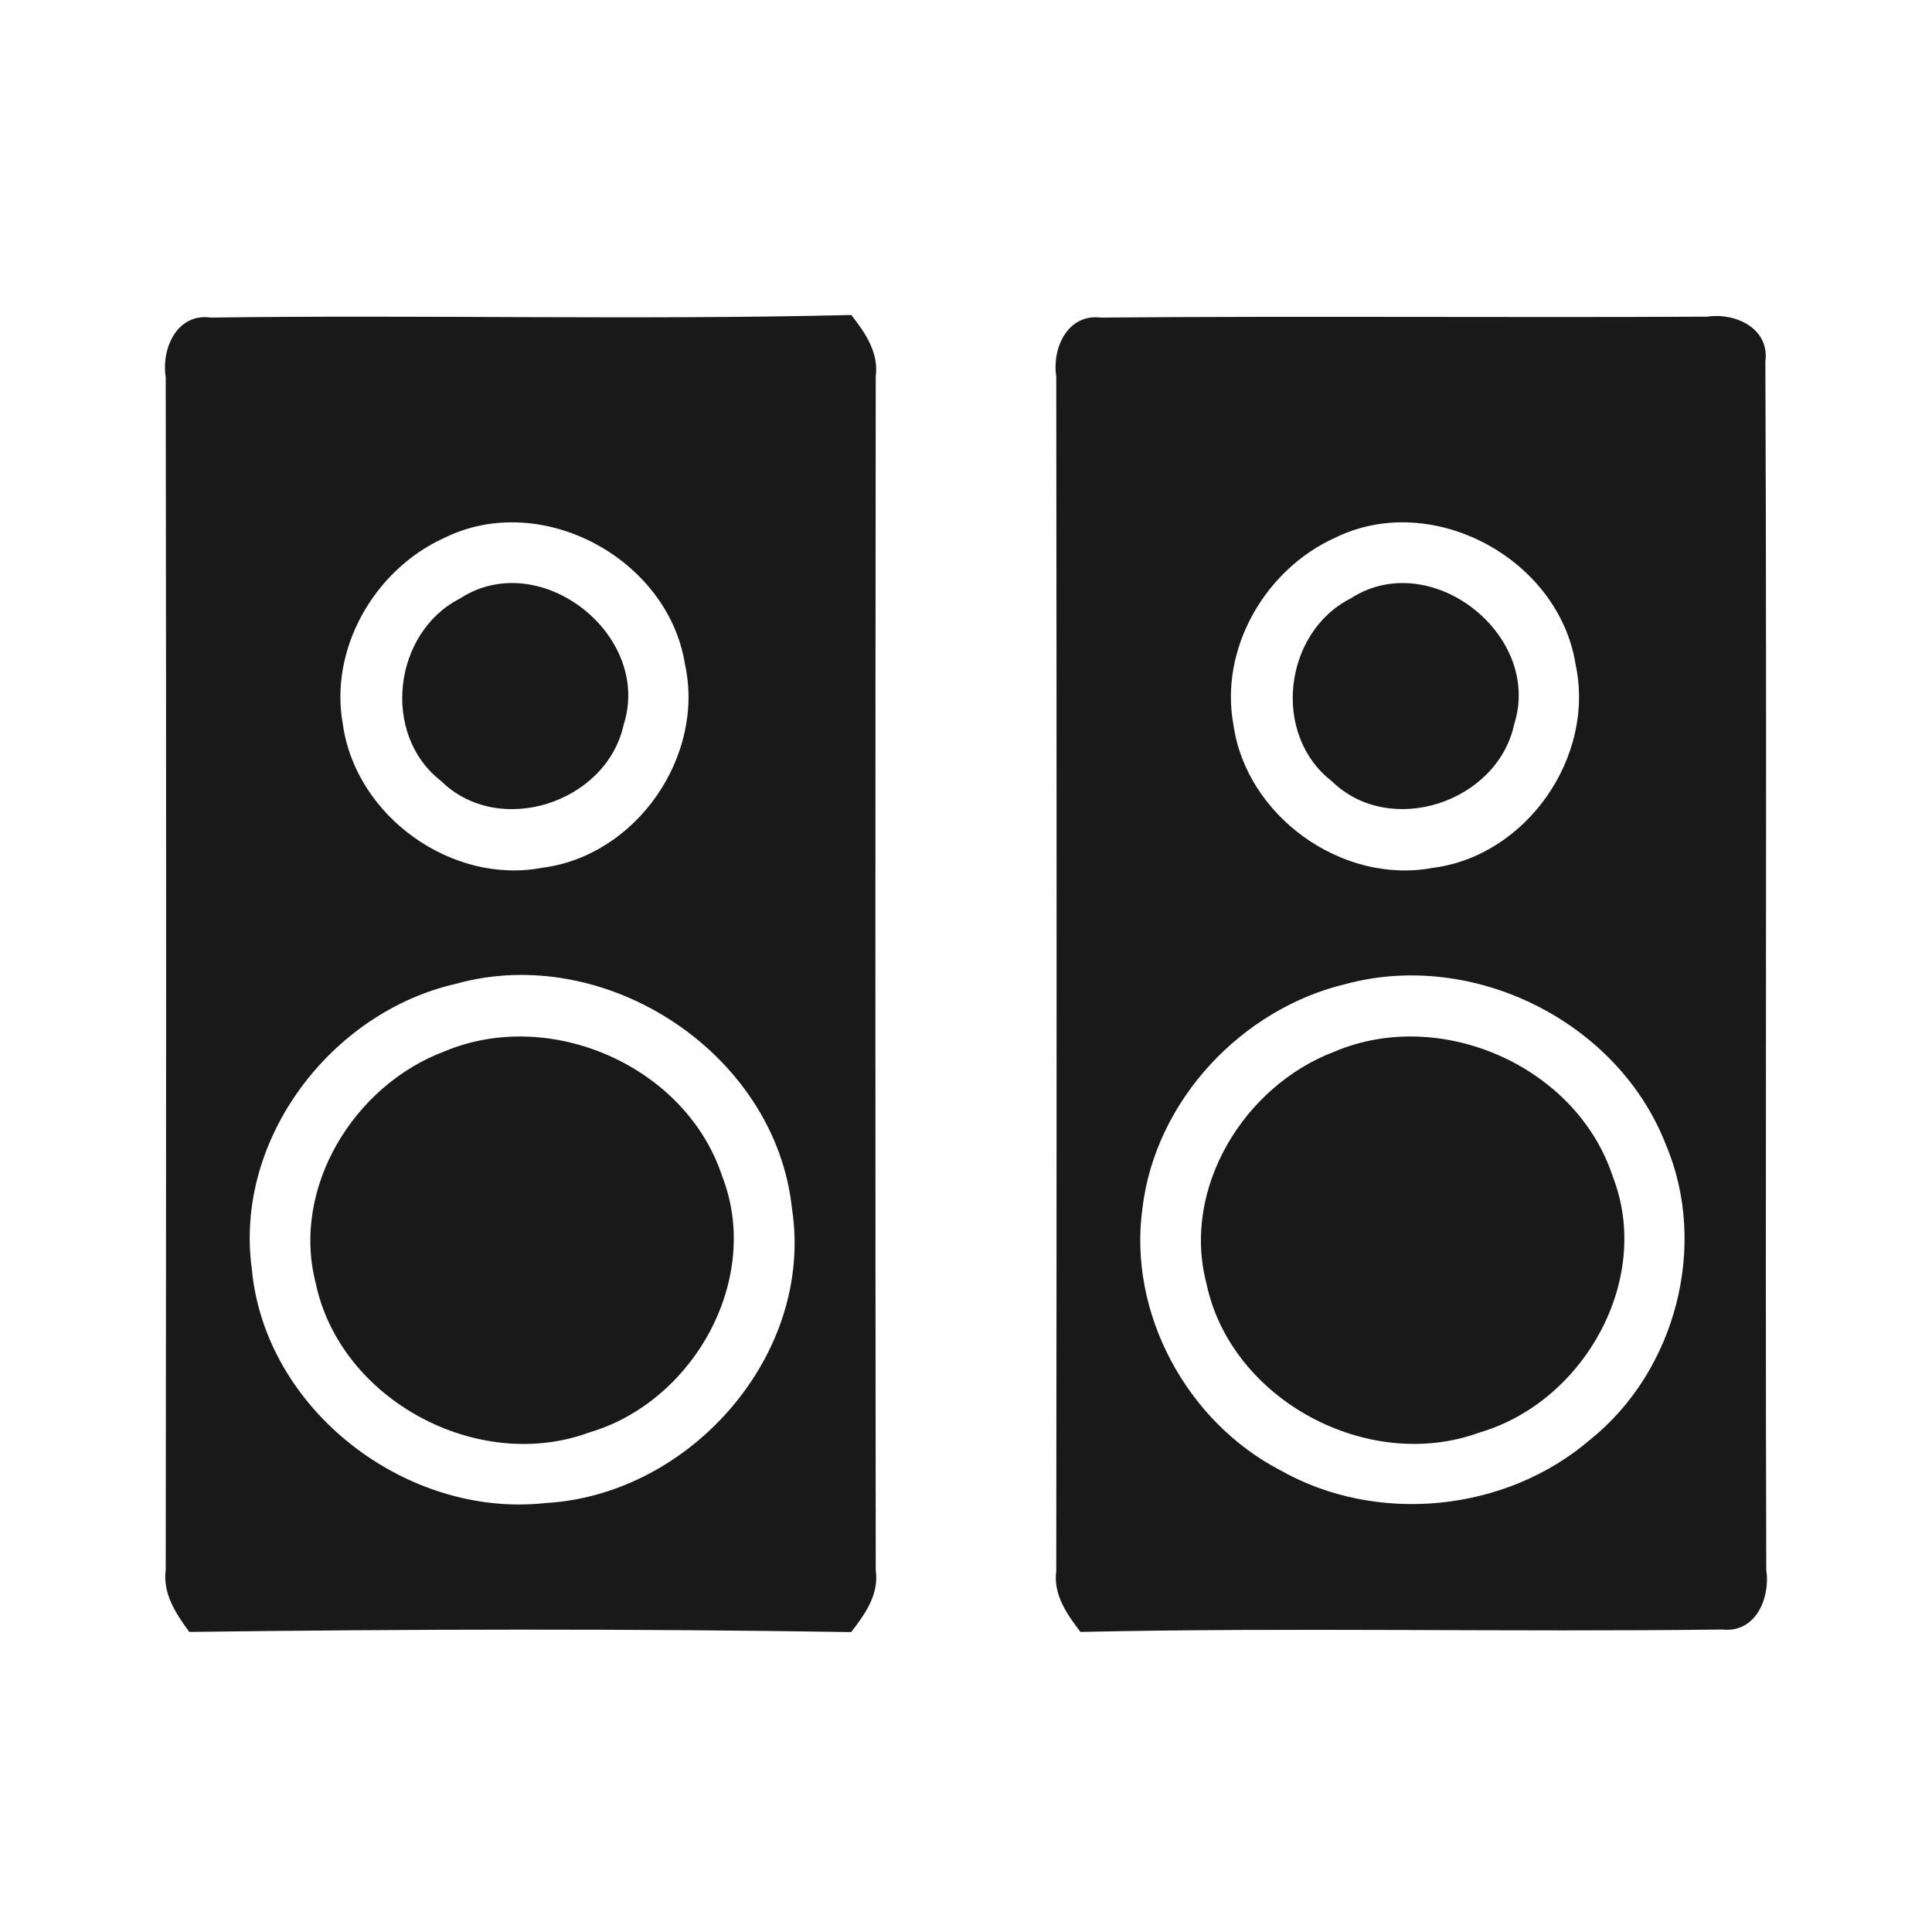 <?xml version="1.0" encoding="UTF-8" ?>
<!DOCTYPE svg PUBLIC "-//W3C//DTD SVG 1.1//EN" "http://www.w3.org/Graphics/SVG/1.1/DTD/svg11.dtd">
<svg width="128pt" height="128pt" viewBox="0 0 128 128" version="1.1" xmlns="http://www.w3.org/2000/svg">
<g id="#191919ff">
<path fill="#191919" opacity="1.00" d=" M 10.98 25.00 C 10.68 23.11 11.71 20.73 13.96 21.04 C 28.10 20.85 42.26 21.21 56.40 20.87 C 57.33 22.05 58.23 23.36 58.02 24.96 C 57.99 51.31 57.99 77.67 58.02 104.02 C 58.25 105.64 57.32 106.93 56.39 108.13 C 41.78 107.90 27.15 107.93 12.54 108.12 C 11.65 106.90 10.77 105.59 10.98 103.99 C 11.01 77.66 11.02 51.33 10.98 25.00 M 29.43 35.64 C 24.82 37.73 21.79 42.97 22.72 48.02 C 23.58 54.07 29.92 58.64 35.94 57.49 C 42.16 56.69 46.72 50.11 45.38 44.00 C 44.26 37.00 35.85 32.46 29.43 35.64 M 30.21 65.18 C 21.93 67.06 15.52 75.48 16.68 84.04 C 17.53 93.40 26.91 100.60 36.15 99.58 C 45.73 99.04 53.96 89.74 52.47 80.07 C 51.38 69.77 40.12 62.41 30.21 65.18 Z" />
<path fill="#191919" opacity="1.00" d=" M 69.98 24.94 C 69.69 23.08 70.72 20.78 72.92 21.04 C 86.31 20.93 99.71 21.05 113.11 20.98 C 114.97 20.70 117.25 21.75 116.96 23.95 C 117.07 50.63 116.94 77.32 117.02 104.01 C 117.30 105.85 116.33 108.20 114.12 107.96 C 99.95 108.14 85.75 107.81 71.58 108.12 C 70.68 106.93 69.77 105.65 69.98 104.07 C 70.01 77.69 70.01 51.31 69.98 24.94 M 88.47 35.62 C 83.84 37.70 80.78 42.96 81.72 48.03 C 82.58 54.07 88.91 58.62 94.92 57.50 C 101.13 56.71 105.70 50.15 104.39 44.04 C 103.30 37.04 94.91 32.47 88.47 35.62 M 89.21 65.18 C 82.27 66.82 76.54 72.91 75.69 80.05 C 74.73 86.99 78.62 94.17 84.79 97.39 C 91.20 101.04 99.75 100.19 105.34 95.39 C 111.02 90.85 113.22 82.50 110.35 75.79 C 107.17 67.67 97.62 62.94 89.21 65.18 Z" />
<path fill="#191919" opacity="1.00" d=" M 30.48 39.65 C 35.76 36.21 43.23 42.06 41.32 48.01 C 40.19 53.19 33.06 55.52 29.23 51.75 C 25.24 48.67 26.04 41.91 30.48 39.65 Z" />
<path fill="#191919" opacity="1.00" d=" M 89.50 39.64 C 94.77 36.23 102.21 42.05 100.32 47.98 C 99.21 53.17 92.08 55.52 88.24 51.76 C 84.23 48.67 85.04 41.89 89.50 39.64 Z" />
<path fill="#191919" opacity="1.00" d=" M 29.44 69.66 C 36.47 66.70 45.44 70.65 47.84 77.91 C 50.52 84.76 45.93 92.88 39.05 94.90 C 31.68 97.63 22.56 92.77 20.92 85.03 C 19.28 78.68 23.46 71.90 29.44 69.66 Z" />
<path fill="#191919" opacity="1.00" d=" M 88.42 69.67 C 95.45 66.69 104.44 70.64 106.84 77.92 C 109.53 84.77 104.92 92.89 98.04 94.90 C 90.67 97.62 81.56 92.77 79.93 85.04 C 78.27 78.70 82.45 71.92 88.42 69.67 Z" />
</g>
</svg>
